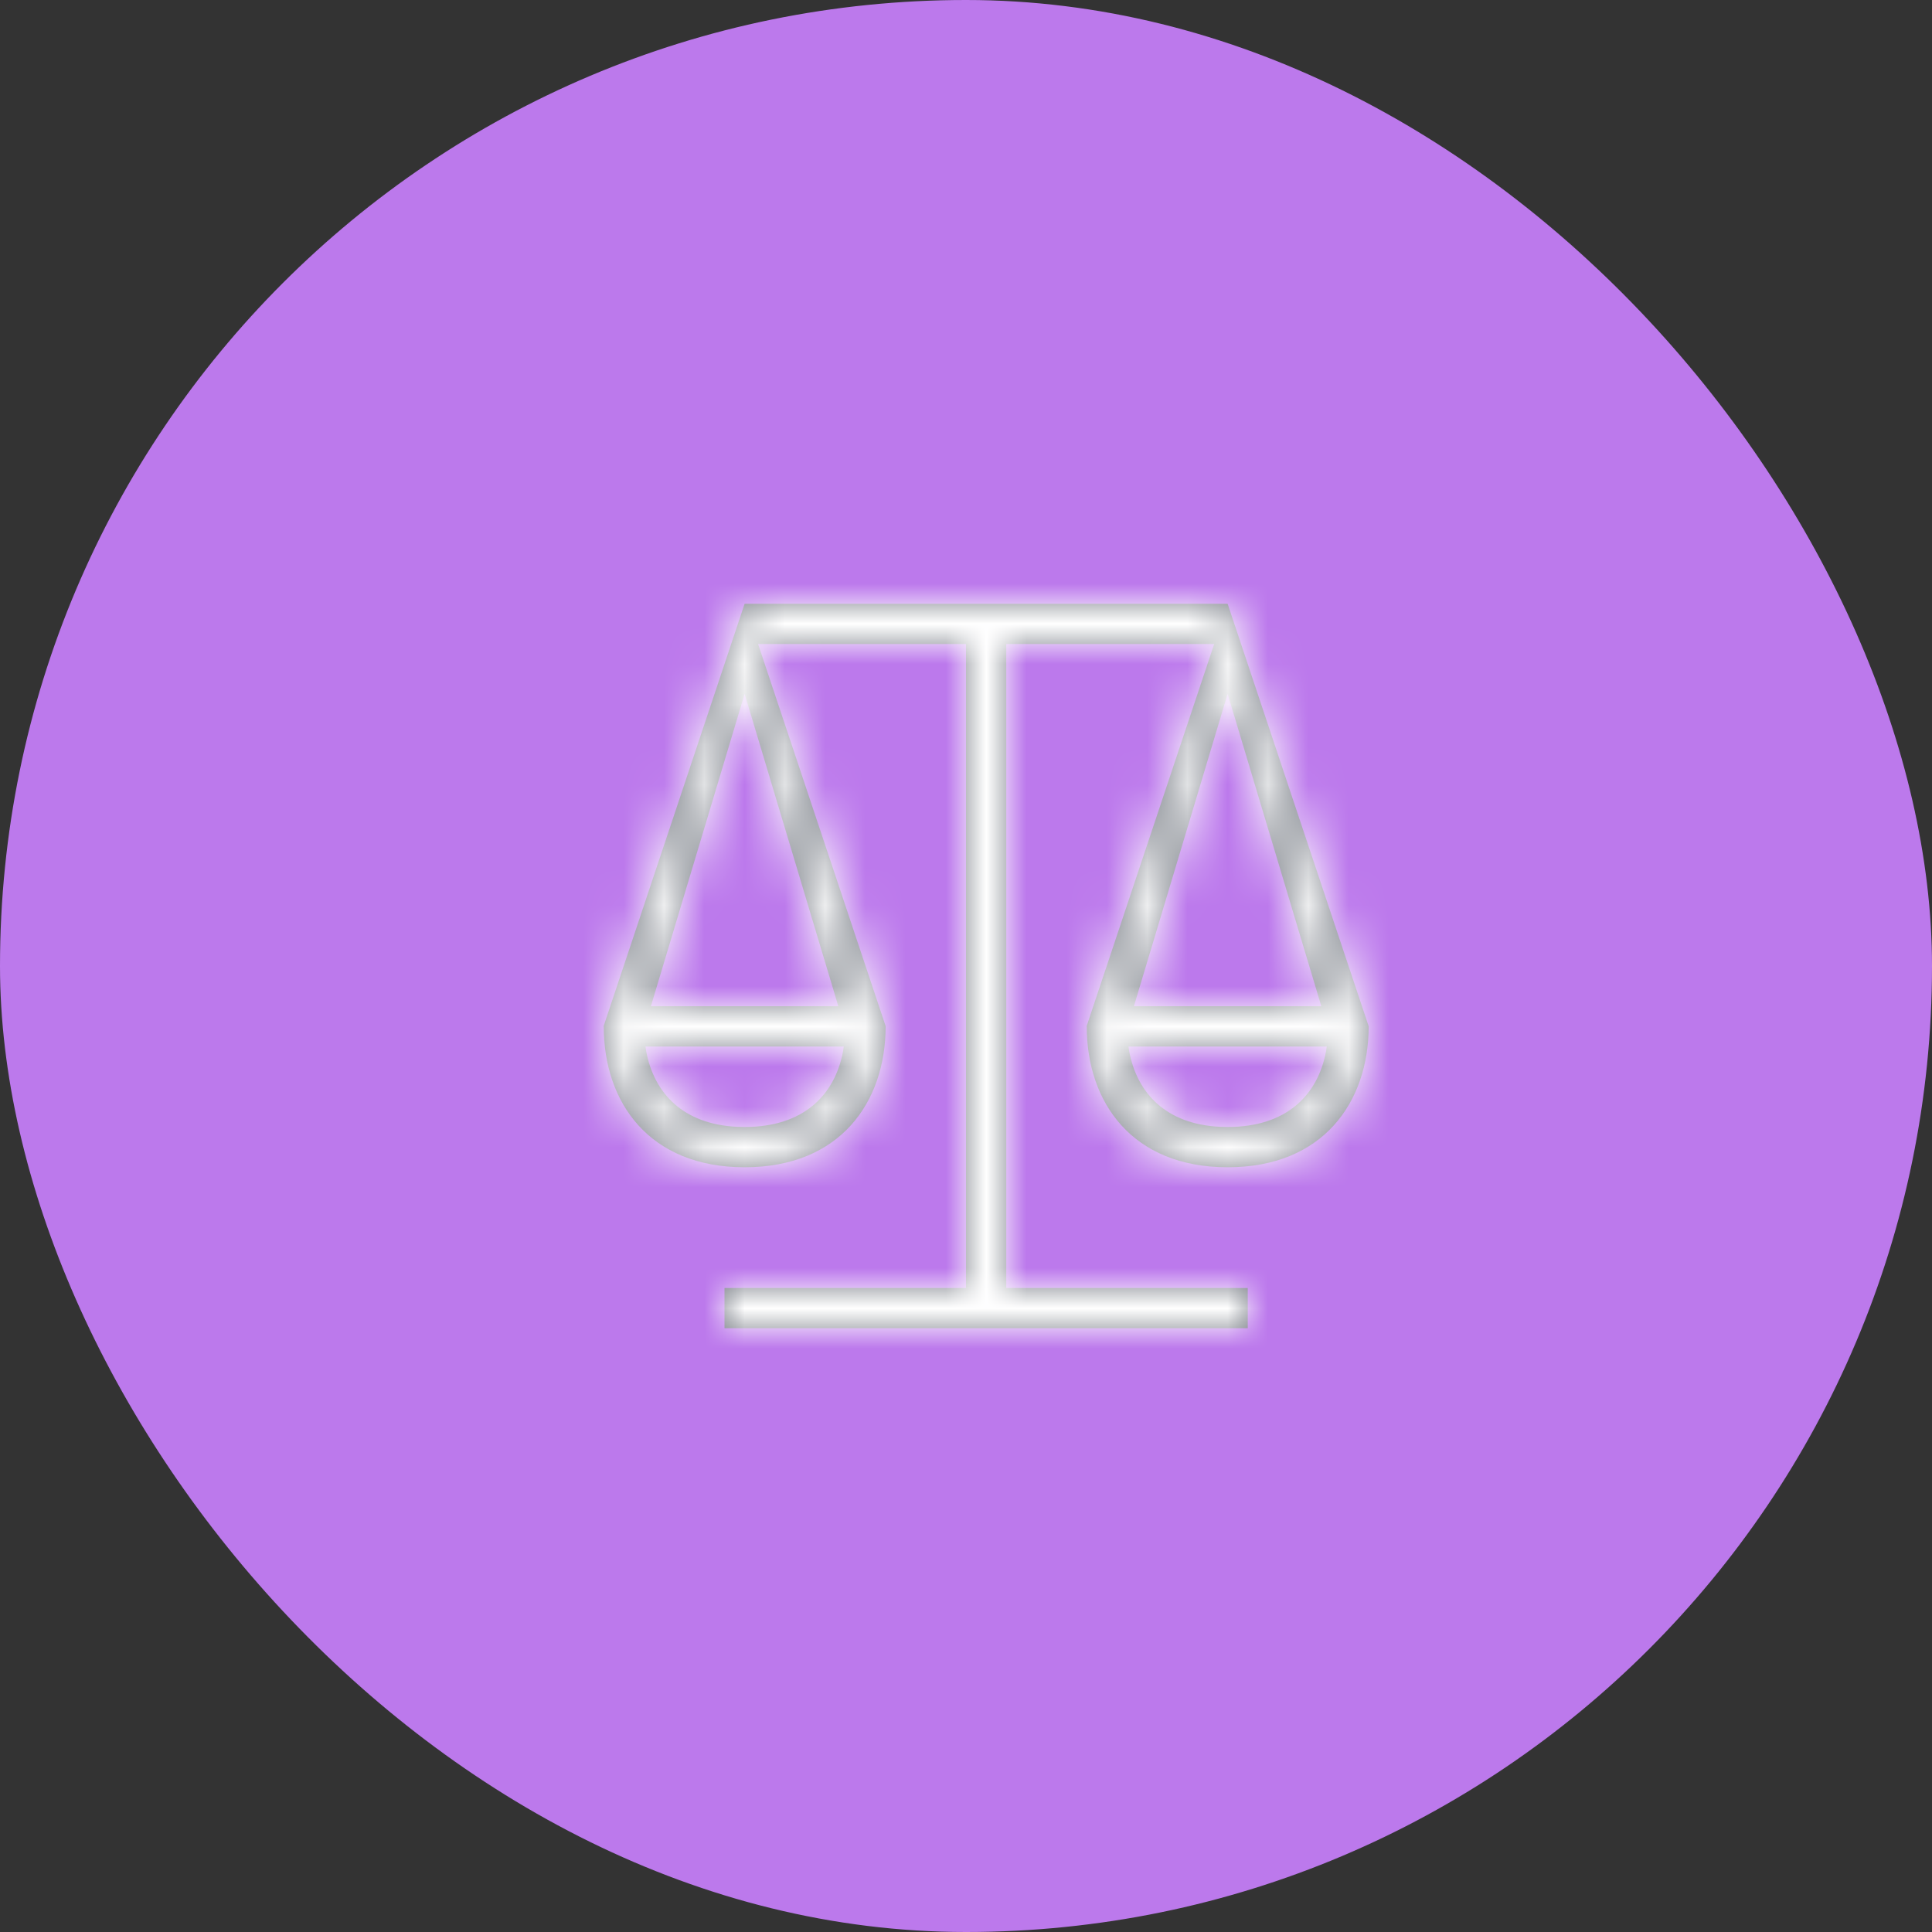 <svg xmlns="http://www.w3.org/2000/svg" xmlns:xlink="http://www.w3.org/1999/xlink" width="48" height="48" viewBox="0 0 48 48">
  <rect x="0" y="0" width="48" height="48" fill="#333333" stroke="none"/>
  <defs>
    <path id="balance-a" d="M10.004,13.496 C10,15.389 8.872,17 6.5,17 C4.128,17 3,15.389 3,13.5 L3,13.509 L2.994,13.503 L6.5,3 L18.5,3 L22.005,13.5 C21.998,15.392 20.87,17 18.5,17 C16.128,17 15,15.389 15,13.5 L15,13.51 L14.994,13.504 L18.166,4 L13,4 L13,20 L19,20 L19,21 L6,21 L6,20 L12,20 L12,4 L6.834,4 L10.004,13.496 Z M20.963,14 L16.036,14 L16.055,14.121 C16.251,15.161 16.968,15.928 18.305,15.995 L18.305,15.995 L18.5,16 C19.962,16 20.74,15.21 20.945,14.121 L20.945,14.121 L20.963,14 Z M8.963,14 L4.036,14 L4.055,14.121 C4.251,15.161 4.968,15.928 6.305,15.995 L6.305,15.995 L6.5,16 C7.962,16 8.74,15.21 8.945,14.121 L8.945,14.121 L8.963,14 Z M18.5,5.238 L16.171,13 L20.828,13 L18.5,5.238 Z M6.5,5.238 L4.171,13 L8.828,13 L6.5,5.238 Z"/>
  </defs>
  <g fill="none" fill-rule="evenodd">
    <rect width="48" height="48" fill="#BC79EC" rx="24"/>
    <g transform="translate(12 12)">
      <mask id="balance-b" fill="#fff">
        <use xlink:href="#balance-a"/>
      </mask>
      <use fill="#797E86" fill-rule="nonzero" xlink:href="#balance-a"/>
      <g fill="#FFF" mask="url(#balance-b)">
        <rect width="24" height="24"/>
      </g>
    </g>
  </g>
</svg>
